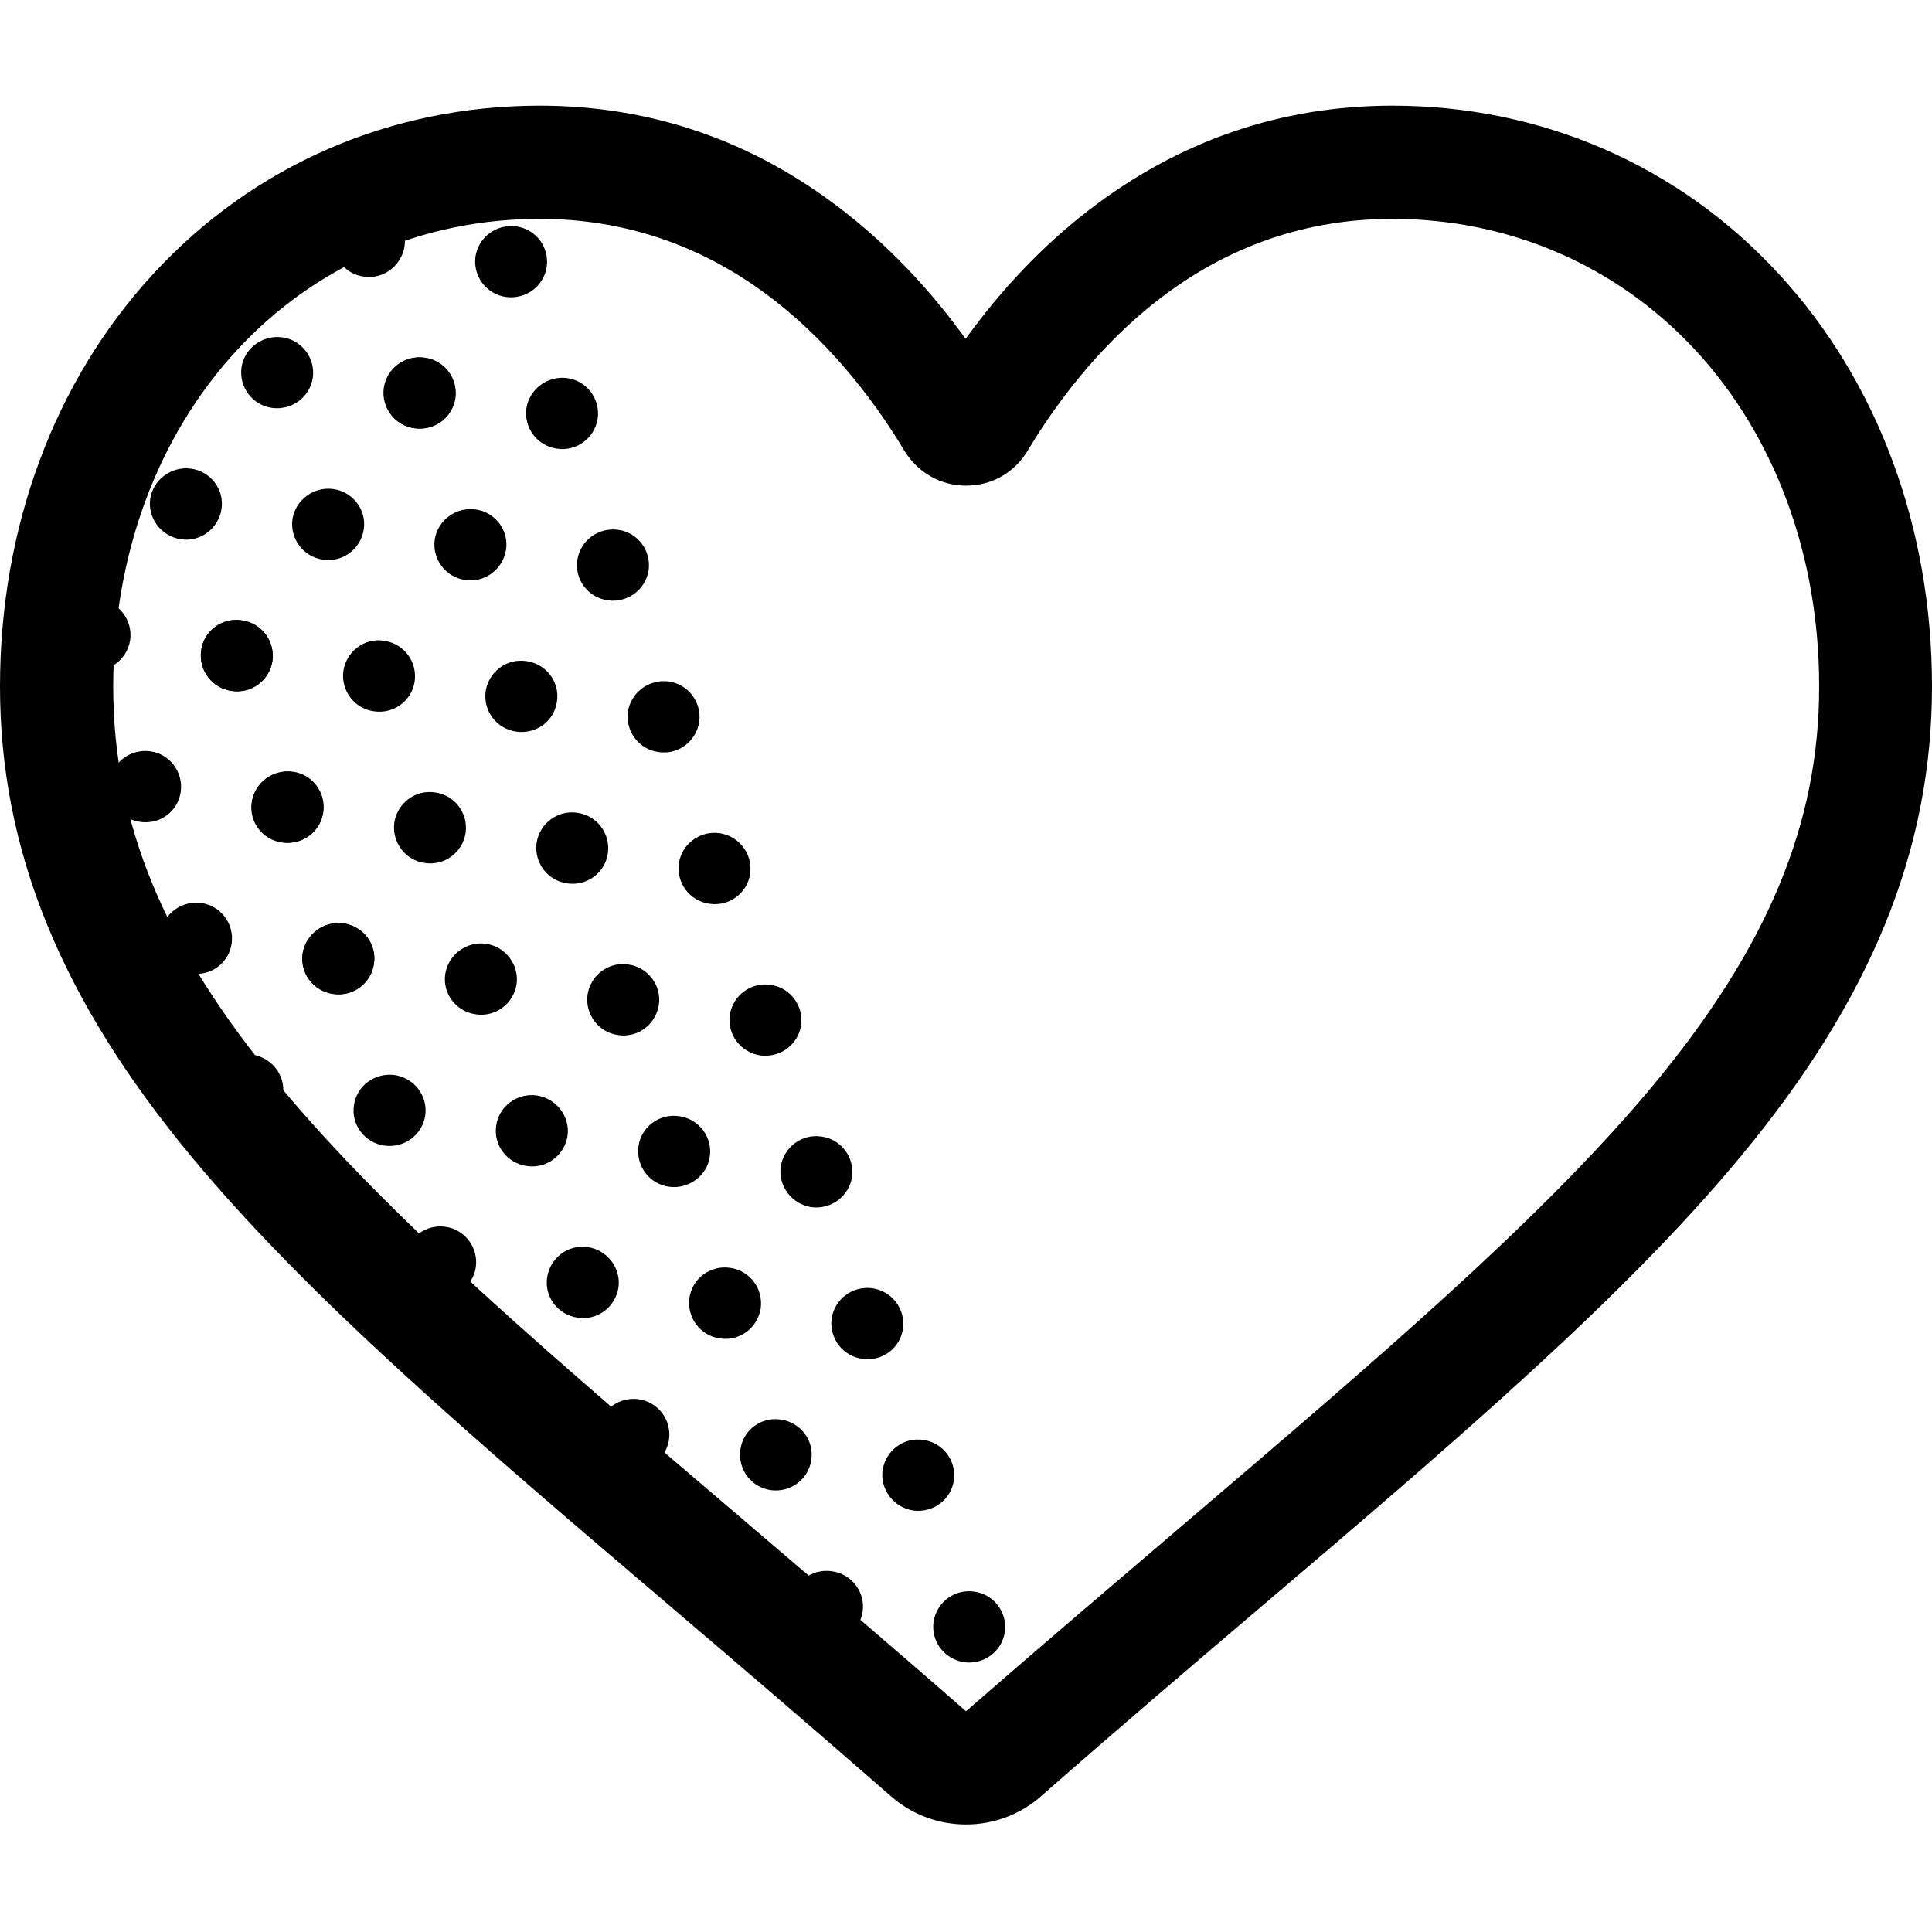 <?xml version="1.0" encoding="utf-8"?>
<!-- Generator: Adobe Illustrator 23.0.6, SVG Export Plug-In . SVG Version: 6.00 Build 0)  -->
<svg version="1.1" id="Laag_1" xmlns="http://www.w3.org/2000/svg" xmlns:xlink="http://www.w3.org/1999/xlink" x="0px" y="0px"
	 viewBox="0 0 512 512" style="enable-background:new 0 0 512 512;" xml:space="preserve">
<path d="M256,483.5c-7.3,0-14.3-2.6-19.8-7.4C215.5,458,195.6,441,178,426l-0.1-0.1C126.3,382,81.8,344,50.8,306.6
	C16.1,264.8,0,225.2,0,181.9C0,139.8,14.4,101,40.6,72.6C67.1,43.8,103.5,28,143,28c29.6,0,56.6,9.3,80.4,27.8
	c12,9.3,22.9,20.7,32.5,34c9.6-13.3,20.5-24.7,32.5-34C312.4,37.3,339.4,28,369,28c39.5,0,75.9,15.8,102.4,44.6
	C497.6,101,512,139.8,512,181.9c0,43.3-16.1,82.9-50.8,124.7c-31,37.4-75.5,75.4-127.1,119.3c-17.6,15-37.6,32-58.3,50.2
	C270.3,480.9,263.3,483.5,256,483.5z M143,58C112,58,83.4,70.4,62.7,92.9c-21.1,22.9-32.7,54.4-32.7,89c0,36.4,13.5,69,43.9,105.6
	c29.3,35.4,73,72.6,123.5,115.6l0.1,0.1c17.7,15.1,37.7,32.1,58.5,50.3c21-18.3,41-35.3,58.7-50.4c50.5-43.1,94.1-80.2,123.5-115.6
	c30.3-36.6,43.9-69.2,43.9-105.6c0-34.5-11.6-66.1-32.7-89C428.6,70.4,400,58,369,58c-22.8,0-43.7,7.2-62.1,21.5
	c-16.4,12.7-27.9,28.8-34.6,40c-3.5,5.8-9.5,9.2-16.3,9.2s-12.8-3.5-16.3-9.2c-6.7-11.2-18.2-27.3-34.6-40
	C186.7,65.2,165.8,58,143,58z"/>
<g>
	<g>
		<g>
			<path d="M161.1,159.1c5.2,0.7,10-2.8,10.8-8c0.7-5.2-2.9-10-8.1-10.7c-5.2-0.7-10,2.8-10.8,8
				C152.2,153.6,155.9,158.4,161.1,159.1z"/>
		</g>
	</g>
	<g>
		<g>
			<path d="M123.3,153.7c5.2,0.8,10-2.9,10.8-8c0.8-5.2-2.9-10-8.1-10.7c-5.2-0.7-10,2.9-10.8,8C114.5,148.2,118.1,153,123.3,153.7z
				"/>
		</g>
	</g>
	<g>
		<g>
			<path d="M85.6,148.3c5.2,0.8,10-2.8,10.8-8c0.8-5.2-2.9-10-8.1-10.7c-5.2-0.7-10,2.9-10.8,8C76.8,142.8,80.4,147.6,85.6,148.3z"
				/>
		</g>
	</g>
	<g>
		<g>
			<path d="M188,239.5c5.2,0.8,10.1-2.8,10.8-8c0.7-5.2-2.9-9.9-8.1-10.7c-5.2-0.7-10,2.8-10.8,8C179.2,234,182.8,238.8,188,239.5z"
				/>
		</g>
	</g>
	<g>
		<g>
			<path d="M142.2,223.4c-0.7,5.2,2.9,10,8.1,10.7c5.2,0.8,10.1-2.8,10.8-8c0.7-5.2-2.9-10-8.1-10.7
				C147.8,214.6,143,218.2,142.2,223.4z"/>
		</g>
	</g>
	<g>
		<g>
			<path d="M104.5,218c-0.7,5.2,2.9,10,8.1,10.7c5.2,0.8,10-2.8,10.8-8c0.7-5.2-2.9-10-8.1-10.7C110.1,209.2,105.3,212.8,104.5,218z
				"/>
		</g>
	</g>
	<g>
		<g>
			<path d="M85.6,215.3c0.7-5.2-2.9-10-8.1-10.7c-5.2-0.7-10,2.9-10.8,8c-0.8,5.2,2.9,10,8.1,10.7C80.1,224,84.9,220.5,85.6,215.3z"
				/>
		</g>
	</g>
	<g>
		<g>
			<path d="M174.5,199.3c5.2,0.8,10-2.8,10.8-8c0.7-5.2-2.9-10-8.1-10.7c-5.2-0.7-10,2.9-10.8,8
				C165.7,193.8,169.3,198.6,174.5,199.3z"/>
		</g>
	</g>
	<g>
		<g>
			<path d="M136.9,193.9c5.2,0.7,10-2.8,10.7-8c0.8-5.2-2.9-10-8.1-10.7c-5.2-0.8-10,2.8-10.8,8C128,188.4,131.6,193.2,136.9,193.9z
				"/>
		</g>
	</g>
	<g>
		<g>
			<path d="M91,177.8c-0.7,5.2,2.9,10,8.1,10.7c5.2,0.8,10.1-2.8,10.8-8c0.7-5.2-2.9-10-8.2-10.7C96.6,169,91.8,172.6,91,177.8z"/>
		</g>
	</g>
	<g>
		<g>
			<path d="M53.3,172.4c-0.7,5.2,2.9,10,8.1,10.7c5.2,0.8,10-2.8,10.8-8c0.7-5.2-2.9-10-8.1-10.7C58.8,163.6,54,167.2,53.3,172.4z"
				/>
		</g>
	</g>
	<g>
		<g>
			<path d="M109.9,113.5c5.2,0.7,10-2.8,10.8-8c0.7-5.2-2.9-10-8.1-10.7c-5.2-0.7-10,2.8-10.7,8C101,108,104.6,112.8,109.9,113.5z"
				/>
		</g>
	</g>
	<g>
		<g>
			<path d="M72.1,108.1c5.2,0.7,10-2.8,10.8-8c0.7-5.2-2.9-10-8.1-10.7c-5.2-0.7-10.1,2.9-10.8,8C63.3,102.6,66.9,107.4,72.1,108.1z
				"/>
		</g>
	</g>
	<g>
		<g>
			<path d="M215,319.9c5.2,0.7,10-2.8,10.8-8c0.7-5.2-2.9-10-8.1-10.7c-5.2-0.8-10,2.8-10.8,8C206.2,314.3,209.8,319.1,215,319.9z"
				/>
		</g>
	</g>
	<g>
		<g>
			<path d="M169.2,303.8c-0.7,5.2,2.9,10,8.1,10.7c5.2,0.7,10.1-2.9,10.8-8c0.8-5.1-2.9-10-8.1-10.7
				C174.8,295,169.9,298.6,169.2,303.8z"/>
		</g>
	</g>
	<g>
		<g>
			<path d="M142.2,290.3c-5.2-0.7-10,2.9-10.7,8c-0.8,5.2,2.9,10,8.1,10.7c5.2,0.8,10-2.8,10.8-8
				C151.1,295.9,147.5,291.1,142.2,290.3z"/>
		</g>
	</g>
	<g>
		<g>
			<path d="M93.8,292.9c-0.8,5.2,2.9,10,8.1,10.7c5.2,0.7,10-2.8,10.8-8c0.7-5.2-2.9-9.9-8.1-10.7C99.3,284.2,94.5,287.8,93.8,292.9
				z"/>
		</g>
	</g>
	<g>
		<g>
			<path d="M201.5,279.7c5.2,0.7,10-2.8,10.8-8c0.7-5.2-2.9-10-8.1-10.7c-5.2-0.8-10,2.8-10.8,8
				C192.7,274.2,196.3,278.9,201.5,279.7z"/>
		</g>
	</g>
	<g>
		<g>
			<path d="M155.7,263.6c-0.7,5.2,2.9,10,8.1,10.7c5.2,0.8,10-2.8,10.8-8c0.8-5.1-2.9-10-8.1-10.7
				C161.3,254.8,156.5,258.4,155.7,263.6z"/>
		</g>
	</g>
	<g>
		<g>
			<path d="M128.8,250.1c-5.2-0.7-10,2.9-10.8,8c-0.8,5.2,2.9,10,8.1,10.7c5.2,0.8,10-2.8,10.8-8C137.6,255.7,134,250.9,128.8,250.1
				z"/>
		</g>
	</g>
	<g>
		<g>
			<path d="M91,244.7c-5.2-0.7-10,2.9-10.8,8c-0.7,5.2,2.9,10,8.1,10.7c5.2,0.8,10.1-2.8,10.8-8C99.9,250.3,96.2,245.5,91,244.7z"/>
		</g>
	</g>
	<g>
		<g>
			<path d="M196.2,384.2c-0.7,5.2,2.9,10,8.1,10.7c5.2,0.7,10-2.9,10.7-8c0.8-5.2-2.9-10-8.1-10.7
				C201.7,375.4,196.9,379,196.2,384.2z"/>
		</g>
	</g>
	<g>
		<g>
			<path d="M166.5,389.5c5.2,0.8,10-2.8,10.8-8c0.7-5.2-2.9-10-8.1-10.7c-5.2-0.7-10,2.9-10.8,8
				C157.7,383.9,161.4,388.7,166.5,389.5z"/>
		</g>
	</g>
	<g>
		<g>
			<path d="M182.7,344c-0.7,5.2,2.9,10,8.1,10.7c5.2,0.8,10-2.8,10.8-8c0.7-5.2-2.9-10-8.1-10.7C188.3,335.2,183.4,338.8,182.7,344z
				"/>
		</g>
	</g>
	<g>
		<g>
			<path d="M155.8,330.5c-5.2-0.8-10,2.8-10.8,8c-0.8,5.2,2.9,10,8.1,10.7c5.2,0.8,10-2.8,10.8-8C164.6,336.1,161,331.3,155.8,330.5
				z"/>
		</g>
	</g>
	<g>
		<g>
			<path d="M107.2,333.1c-0.7,5.2,2.9,10,8.1,10.7c5.2,0.8,10-2.8,10.8-8c0.7-5.2-2.9-10-8.1-10.7C112.8,324.4,108,328,107.2,333.1z
				"/>
		</g>
	</g>
	<g>
		<g>
			<path d="M56.1,287.5c-0.8,5.2,2.9,10,8.1,10.7c5.2,0.7,10-2.8,10.8-8c0.7-5.2-2.9-9.9-8.1-10.7C61.6,278.8,56.8,282.4,56.1,287.5
				z"/>
		</g>
	</g>
	<g>
		<g>
			<path d="M228.5,360.1c5.2,0.8,10.1-2.8,10.8-8c0.7-5.2-2.9-9.9-8.1-10.7c-5.2-0.7-10,2.8-10.8,8
				C219.7,354.6,223.3,359.4,228.5,360.1z"/>
		</g>
	</g>
	<g>
		<g>
			<path d="M255.5,440.5c5.2,0.7,10-2.8,10.8-8c0.7-5.2-2.9-10-8.1-10.7c-5.2-0.8-10,2.8-10.8,8
				C246.7,434.9,250.2,439.7,255.5,440.5z"/>
		</g>
	</g>
	<g>
		<g>
			<path d="M209.7,424.4c-0.7,5.2,2.9,10,8.1,10.7c5.2,0.7,10.1-2.9,10.8-8c0.8-5.1-2.9-10-8.1-10.7
				C215.2,415.6,210.4,419.2,209.7,424.4z"/>
		</g>
	</g>
	<g>
		<g>
			<path d="M242,400.3c5.2,0.7,10-2.8,10.8-8c0.7-5.2-2.9-10-8.1-10.7c-5.2-0.8-10,2.8-10.8,8C233.2,394.7,236.8,399.5,242,400.3z"
				/>
		</g>
	</g>
	<g>
		<g>
			<path d="M134.1,78.7c5.2,0.7,10-2.8,10.8-8c0.7-5.2-2.9-10-8.1-10.7c-5.2-0.7-10,2.8-10.8,8C125.3,73.2,128.9,78,134.1,78.7z"/>
		</g>
	</g>
	<g>
		<g>
			<path d="M96.4,73.3c5.2,0.8,10-2.9,10.8-8c0.8-5.2-2.9-10-8.1-10.7c-5.2-0.7-10,2.9-10.8,8C87.6,67.8,91.2,72.6,96.4,73.3z"/>
		</g>
	</g>
	<g>
		<g>
			<path d="M147.6,118.9c5.2,0.8,10-2.8,10.8-8c0.7-5.2-2.9-10-8.1-10.7c-5.2-0.7-10,2.9-10.8,8
				C138.8,113.4,142.4,118.2,147.6,118.9z"/>
		</g>
	</g>
	<g>
		<g>
			<path d="M109.9,113.5c5.2,0.7,10-2.8,10.7-8c0.8-5.2-2.9-10-8.1-10.7c-5.2-0.8-10,2.8-10.8,8C101,108,104.7,112.8,109.9,113.5z"
				/>
		</g>
	</g>
	<g>
		<g>
			<path d="M47.9,142.9c5.2,0.8,10-2.8,10.8-8c0.8-5.2-2.9-10-8.1-10.7c-5.2-0.7-10,2.9-10.8,8C39.1,137.3,42.7,142.1,47.9,142.9z"
				/>
		</g>
	</g>
	<g>
		<g>
			<path d="M66.8,212.5c-0.7,5.2,2.9,10,8.1,10.7c5.2,0.8,10-2.8,10.8-8c0.7-5.2-2.9-10-8.1-10.7C72.3,203.8,67.5,207.4,66.8,212.5z
				"/>
		</g>
	</g>
	<g>
		<g>
			<path d="M47.9,209.8c0.7-5.2-2.9-10-8.1-10.7c-5.2-0.7-10,2.9-10.8,8c-0.8,5.2,2.9,10,8.1,10.7C42.4,218.6,47.2,215,47.9,209.8z"
				/>
		</g>
	</g>
	<g>
		<g>
			<path d="M53.3,172.4c-0.7,5.2,2.9,10,8.1,10.7c5.2,0.8,10.1-2.8,10.8-8c0.7-5.2-2.9-10-8.2-10.7C58.8,163.6,54,167.2,53.3,172.4z
				"/>
		</g>
	</g>
	<g>
		<g>
			<path d="M15.6,166.9c-0.7,5.2,2.9,10,8.1,10.7c5.2,0.8,10-2.8,10.8-8c0.7-5.2-2.9-10-8.1-10.7C21.1,158.2,16.3,161.7,15.6,166.9z
				"/>
		</g>
	</g>
	<g>
		<g>
			<path d="M91,244.7c-5.2-0.7-10,2.9-10.8,8c-0.8,5.2,2.9,10,8.1,10.7c5.2,0.8,10-2.8,10.8-8C99.9,250.2,96.3,245.4,91,244.7z"/>
		</g>
	</g>
	<g>
		<g>
			<path d="M53.3,239.3c-5.2-0.7-10,2.9-10.8,8c-0.7,5.2,2.9,10,8.1,10.7c5.2,0.8,10.1-2.8,10.8-8C62.1,244.8,58.5,240,53.3,239.3z"
				/>
		</g>
	</g>
</g>
</svg>
